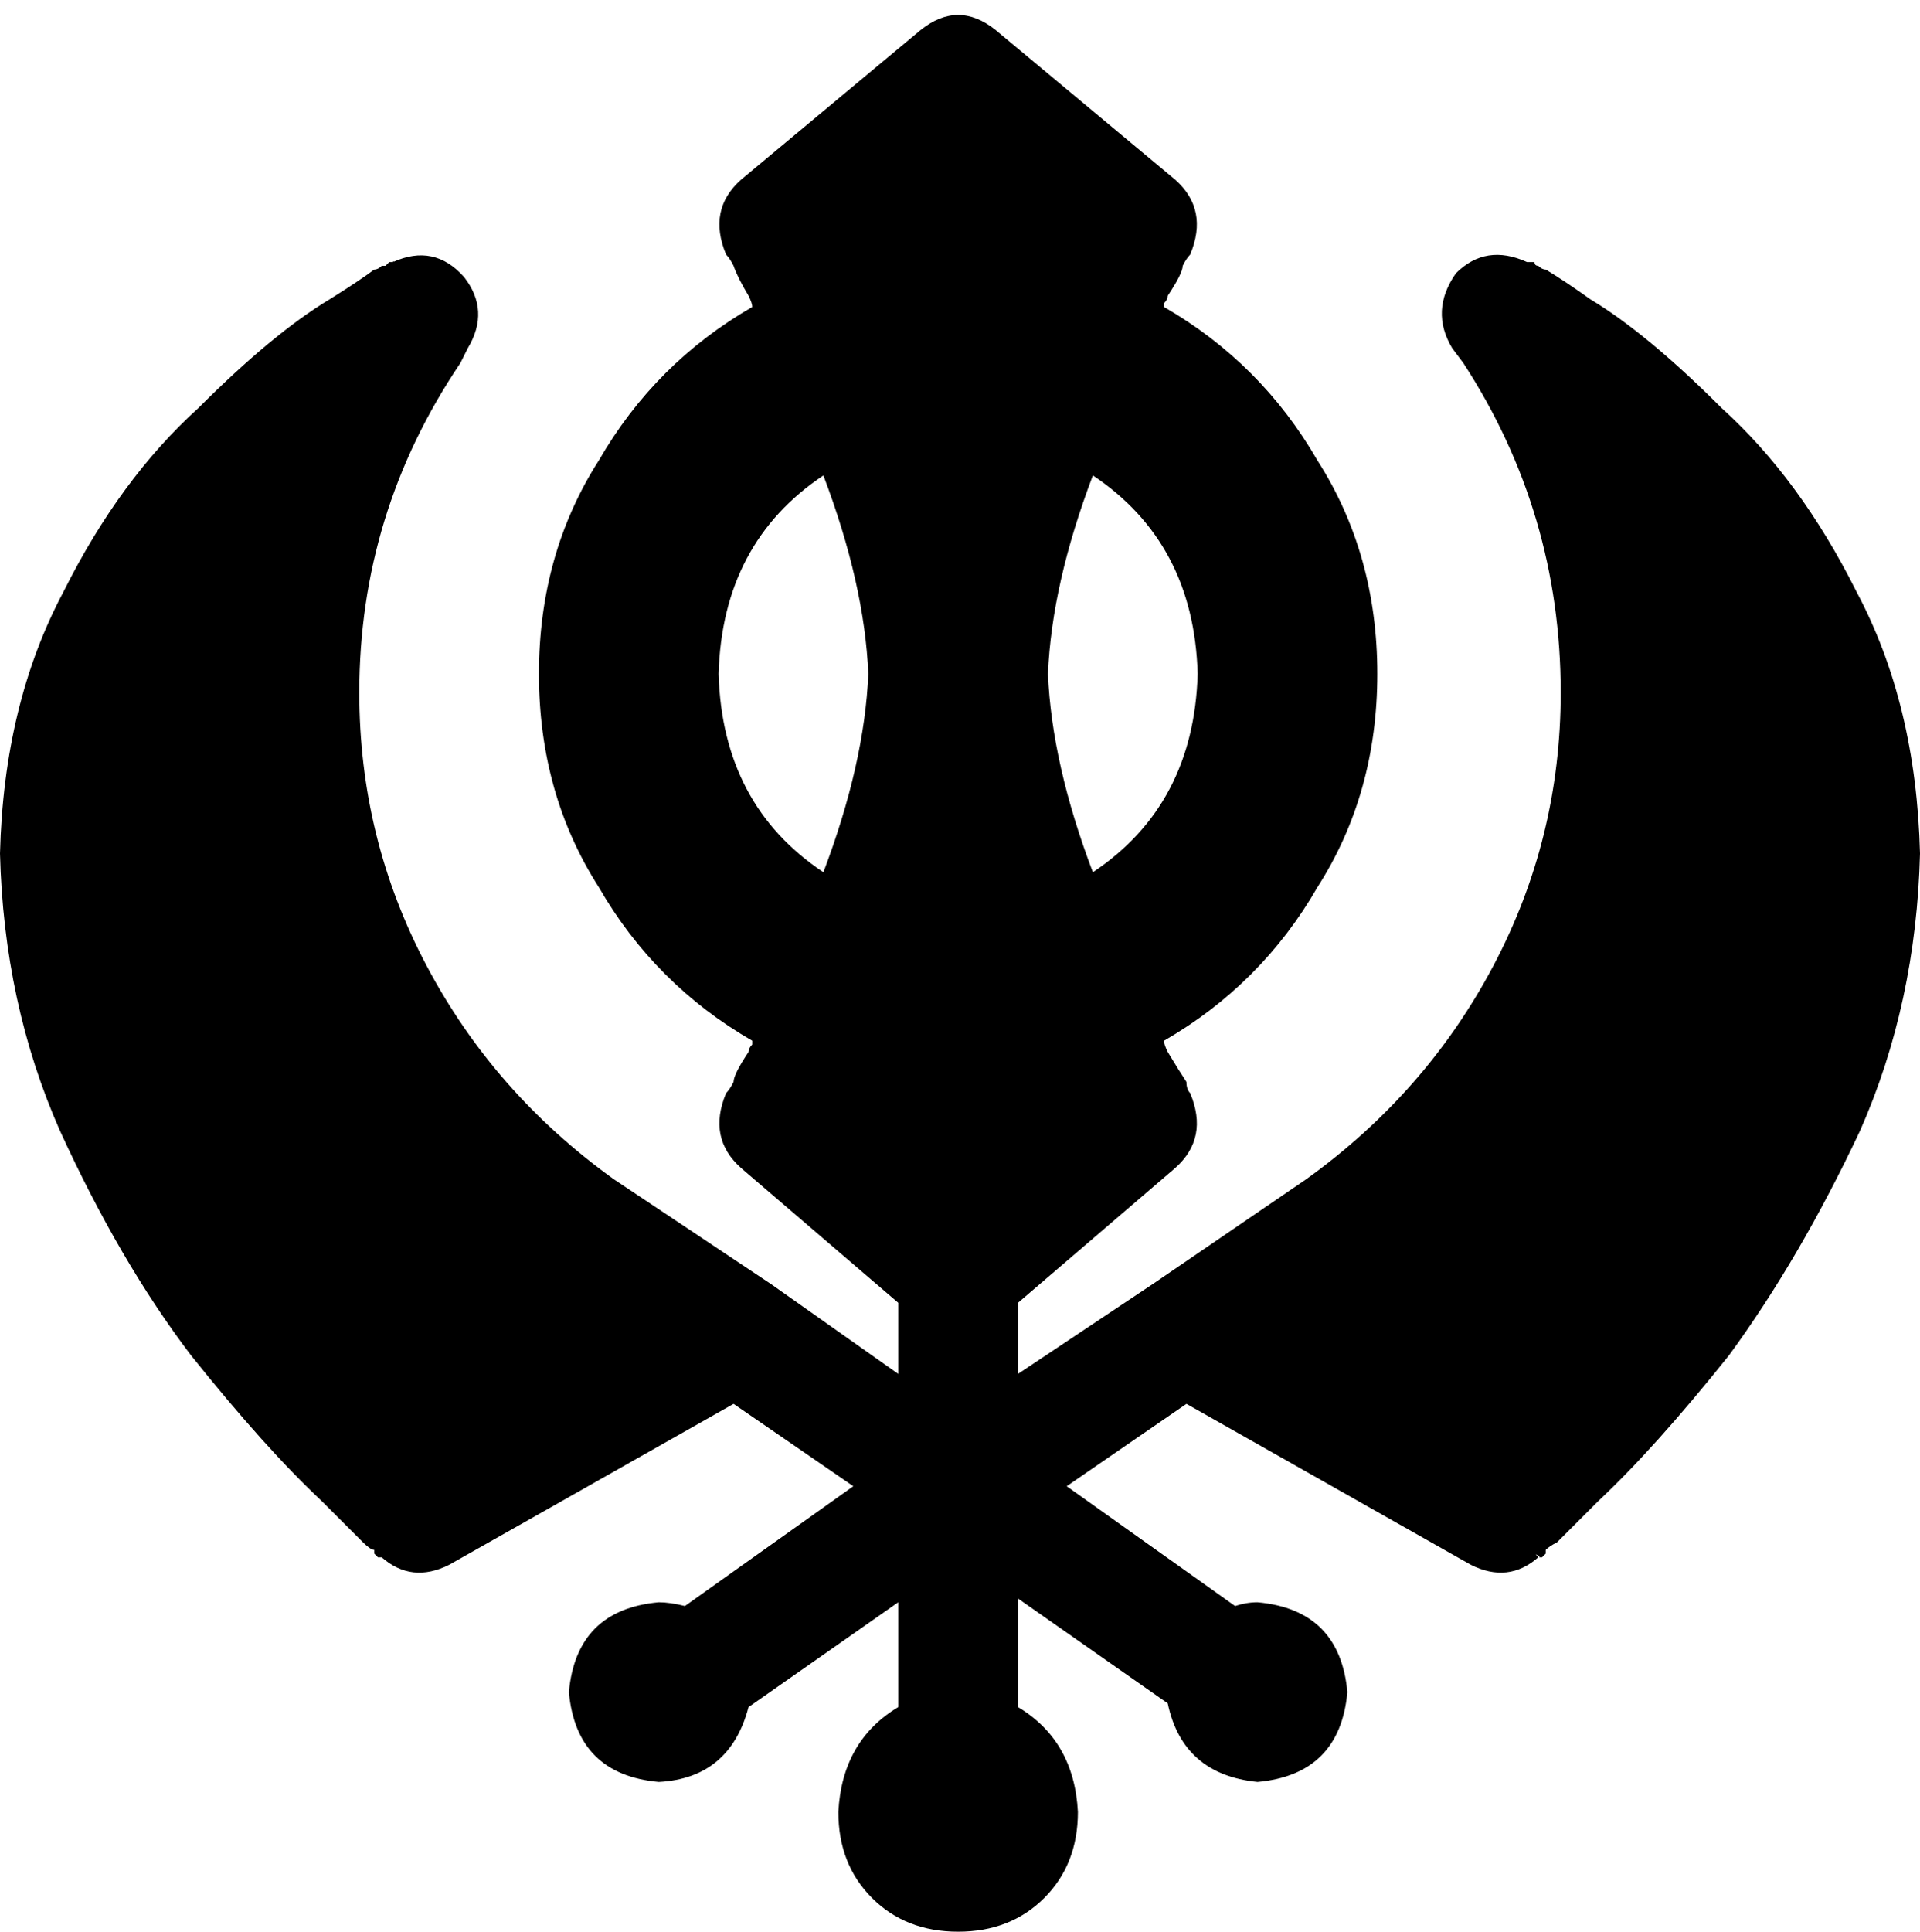 <svg xmlns="http://www.w3.org/2000/svg" viewBox="0 0 513 516">
    <path d="M 246 8 Q 256 0 266 8 L 314 48 Q 323 56 318 68 L 318 68 L 318 68 L 318 68 L 318 68 L 318 68 L 318 68 Q 317 69 316 71 Q 316 72 315 74 Q 314 76 312 79 Q 312 80 311 81 Q 311 81 311 82 Q 337 97 352 123 Q 368 148 368 180 Q 368 212 352 237 Q 337 263 311 278 Q 311 279 312 281 Q 315 286 317 289 Q 317 289 317 289 Q 317 291 318 292 L 318 292 L 318 292 L 318 292 L 318 292 Q 323 304 314 312 L 272 348 L 272 367 L 308 343 L 349 315 Q 381 292 399 258 Q 417 224 417 185 Q 417 137 391 97 L 388 93 Q 382 83 389 73 Q 397 65 408 70 L 401 84 Q 406 74 407 71 Q 409 69 408 70 L 408 70 L 408 70 L 408 70 L 409 70 L 410 70 Q 410 71 411 71 Q 412 72 413 72 Q 413 72 413 72 Q 418 75 425 80 Q 440 89 460 109 Q 481 128 496 158 Q 512 188 513 228 Q 512 268 497 302 Q 481 336 462 362 Q 442 387 427 401 Q 420 408 416 412 Q 414 413 413 414 Q 413 415 413 415 L 412 416 L 411 416 L 411 416 L 411 416 L 411 416 Q 412 416 410 415 Q 408 413 401 404 L 411 416 Q 403 423 393 418 L 317 375 L 285 397 L 330 429 Q 333 428 336 428 Q 358 430 360 452 Q 358 474 336 476 Q 316 474 312 455 L 272 427 L 272 456 Q 287 465 288 484 Q 288 498 279 507 Q 270 516 256 516 Q 242 516 233 507 Q 224 498 224 484 Q 225 465 240 456 L 240 428 L 200 456 Q 195 475 176 476 Q 154 474 152 452 Q 154 430 176 428 Q 179 428 183 429 L 228 397 L 196 375 L 120 418 Q 110 423 102 416 L 112 404 Q 105 413 103 415 Q 101 417 102 416 L 102 416 L 102 416 L 102 416 L 101 416 L 100 415 Q 100 415 100 414 Q 99 414 97 412 Q 93 408 86 401 Q 71 387 51 362 Q 32 337 16 302 Q 1 268 0 228 Q 1 188 17 158 Q 32 128 53 109 Q 73 89 88 80 Q 96 75 100 72 Q 101 72 102 71 Q 103 71 103 71 L 104 70 L 105 70 L 105 70 L 105 70 L 105 70 Q 105 69 106 72 Q 107 74 112 84 L 105 70 Q 116 65 124 74 Q 131 83 125 93 L 123 97 Q 96 137 96 185 Q 96 224 114 258 Q 132 292 164 315 L 206 343 L 240 367 L 240 348 L 198 312 Q 189 304 194 292 L 194 292 L 194 292 L 194 292 L 194 292 L 194 292 Q 195 291 196 289 Q 196 288 197 286 Q 198 284 200 281 Q 200 280 201 279 Q 201 279 201 278 Q 175 263 160 237 Q 144 212 144 180 Q 144 148 160 123 Q 175 97 201 82 Q 201 81 200 79 Q 197 74 196 71 Q 195 69 194 68 L 194 68 L 194 68 L 194 68 L 194 68 L 194 68 Q 189 56 198 48 L 246 8 L 246 8 Z M 220 127 Q 193 145 192 180 Q 193 215 220 233 Q 231 204 232 180 Q 231 156 220 127 L 220 127 Z M 292 233 Q 319 215 320 180 Q 319 145 292 127 Q 281 156 280 180 Q 281 204 292 233 L 292 233 Z"/>
</svg>
